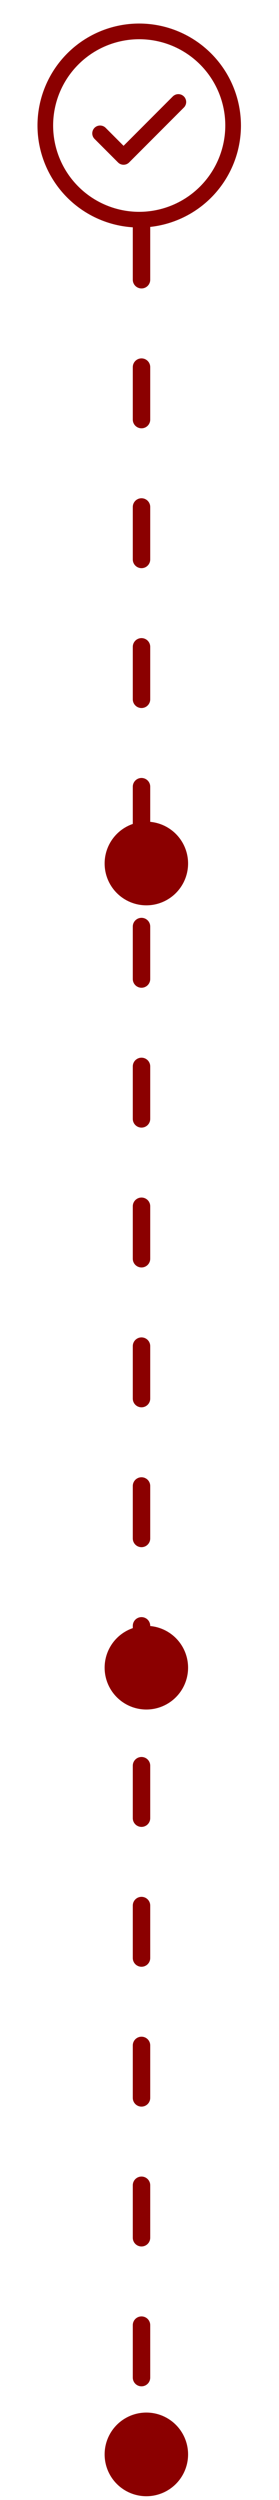<svg width="16" height="143" viewBox="0 0 16 143" fill="none" xmlns="http://www.w3.org/2000/svg">
<path d="M8.115 13V142.001" stroke="#8B0000" stroke-linecap="round" stroke-dasharray="3 5"/>
<circle cx="8.393" cy="49.393" r="2.393" fill="#8B0000"/>
<circle cx="8.393" cy="95.393" r="2.393" fill="#8B0000"/>
<circle cx="8.393" cy="140.393" r="2.393" fill="#8B0000"/>
<path d="M10.545 5.516C10.587 5.558 10.62 5.608 10.642 5.662C10.665 5.717 10.677 5.775 10.677 5.834C10.677 5.893 10.665 5.951 10.642 6.006C10.62 6.06 10.587 6.11 10.545 6.151L7.404 9.293C7.362 9.335 7.312 9.368 7.258 9.39C7.203 9.413 7.145 9.424 7.086 9.424C7.027 9.424 6.969 9.413 6.914 9.39C6.86 9.368 6.81 9.335 6.769 9.293L5.422 7.946C5.338 7.862 5.291 7.748 5.291 7.629C5.291 7.51 5.338 7.396 5.422 7.311C5.506 7.227 5.621 7.18 5.74 7.18C5.859 7.18 5.973 7.227 6.057 7.311L7.086 8.341L9.91 5.516C9.952 5.475 10.001 5.442 10.056 5.419C10.11 5.396 10.168 5.385 10.227 5.385C10.286 5.385 10.345 5.396 10.399 5.419C10.454 5.442 10.503 5.475 10.545 5.516ZM13.818 7.18C13.818 8.334 13.475 9.462 12.834 10.421C12.193 11.381 11.282 12.129 10.216 12.57C9.15 13.012 7.977 13.127 6.845 12.902C5.714 12.677 4.674 12.121 3.858 11.306C3.042 10.49 2.487 9.45 2.262 8.318C2.037 7.187 2.152 6.014 2.594 4.948C3.035 3.882 3.783 2.97 4.742 2.329C5.702 1.688 6.83 1.346 7.984 1.346C9.53 1.348 11.013 1.963 12.107 3.057C13.201 4.15 13.816 5.633 13.818 7.18ZM12.92 7.18C12.92 6.204 12.63 5.249 12.088 4.438C11.546 3.626 10.775 2.993 9.873 2.619C8.971 2.246 7.978 2.148 7.021 2.339C6.063 2.529 5.183 2.999 4.493 3.69C3.803 4.38 3.332 5.26 3.142 6.217C2.951 7.175 3.049 8.167 3.423 9.069C3.796 9.971 4.429 10.742 5.241 11.285C6.053 11.827 7.007 12.117 7.984 12.117C9.292 12.115 10.547 11.595 11.473 10.669C12.398 9.744 12.918 8.489 12.92 7.18Z" fill="#8B0000"/>
</svg>
